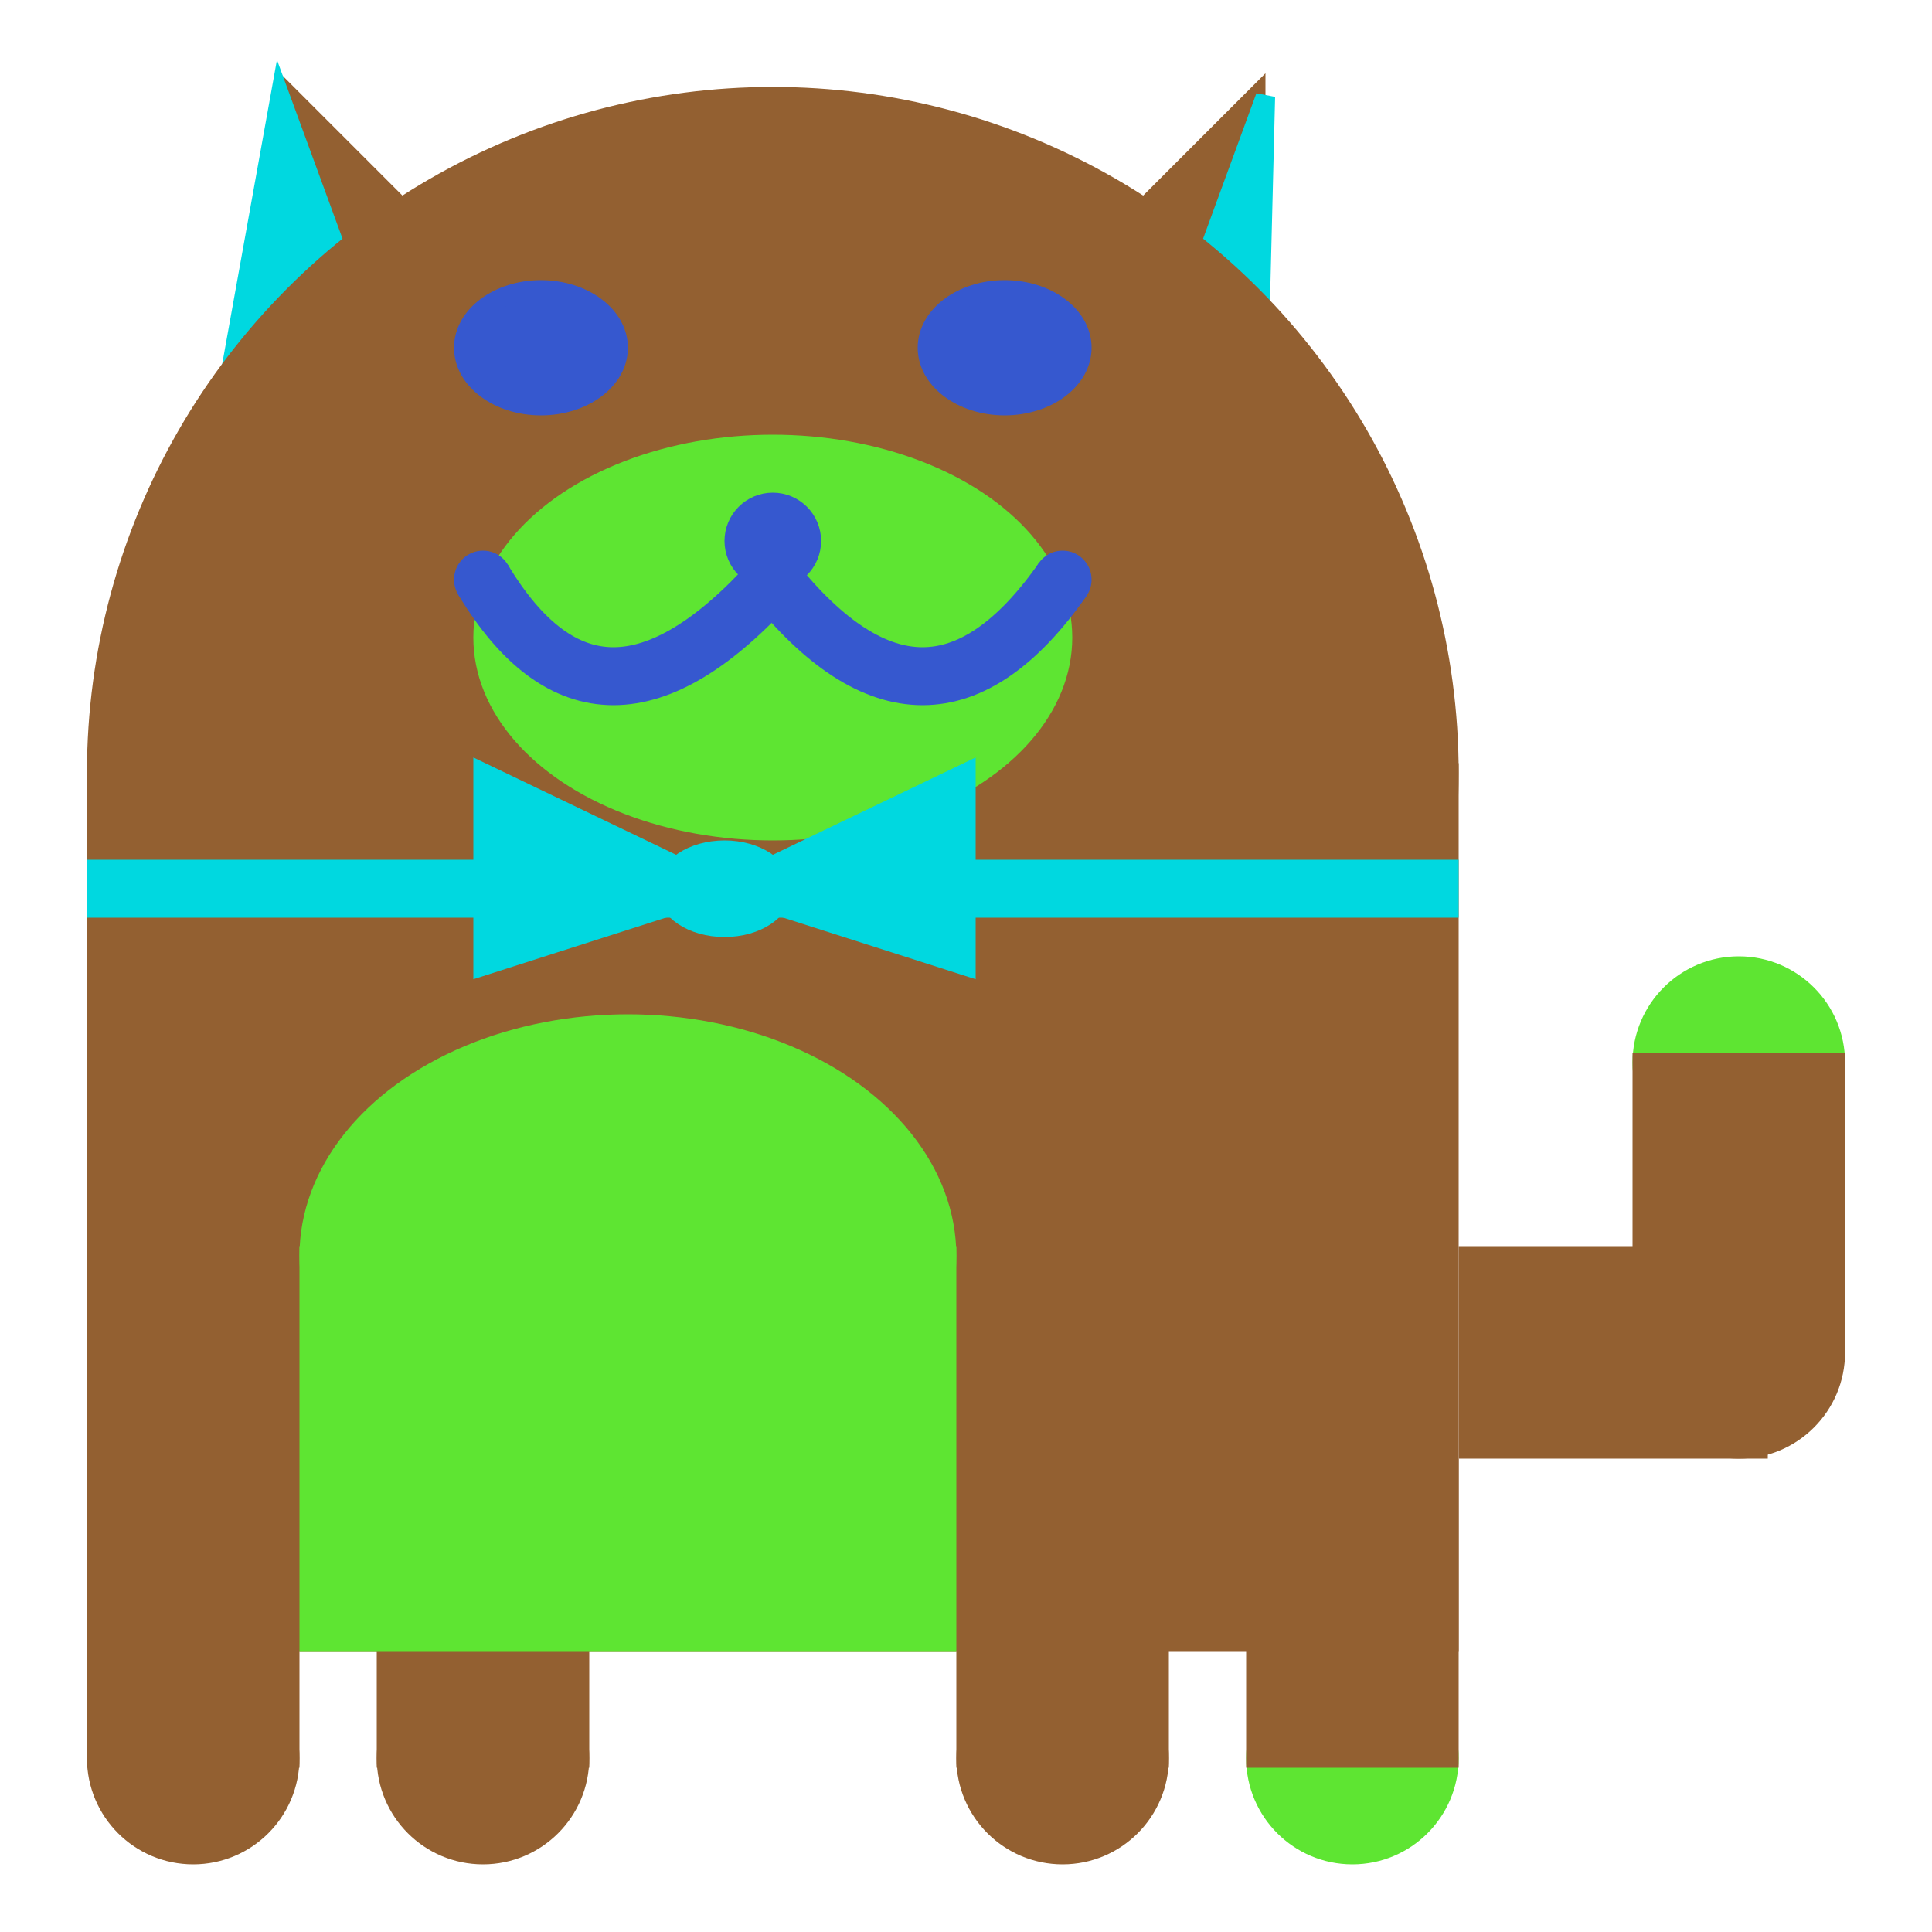 <svg viewBox="0 0 100 100" xmlns="http://www.w3.org/2000/svg">
<polygon points="15,5 25,15 15,25" stroke="rgb(147, 96, 49)" fill="rgb(147, 96, 49)"/>
<polygon points="14.5,5 20,20 10,30" stroke="rgb(0, 216, 224)" fill="rgb(0, 216, 224)"/>
<polygon points="65,5 55,15 65,25" stroke="rgb(147, 96, 49)" fill="rgb(147, 96, 49)"/>
<polygon points="65.5,5 65,25 60,20" stroke="rgb(0, 216, 224)" fill="rgb(0, 216, 224)"/>
<circle cx="40" cy="40" r="35" stroke="rgb(147, 96, 49)" fill="rgb(147, 96, 49)"/>
<rect x="5" y="40" width="70" height="45" stroke="rgb(147, 96, 49)" fill="rgb(147, 96, 49)"/>
<rect x="5" y="45" width="70" height="2" stroke="rgb(0, 216, 224)" fill="rgb(0, 216, 224)"/>
<circle cx="10" cy="91" r="5" stroke="rgb(147, 96, 49)" fill="rgb(147, 96, 49)"/>
<circle cx="25" cy="91" r="5" stroke="rgb(147, 96, 49)" fill="rgb(147, 96, 49)"/>
<circle cx="55" cy="91" r="5" stroke="rgb(147, 96, 49)" fill="rgb(147, 96, 49)"/>
<circle cx="70" cy="91" r="5" stroke="rgb(94, 229, 50)" fill="rgb(94, 229, 50)"/>
<rect x="5" y="76" width="10" height="15" stroke="rgb(147, 96, 49)" fill="rgb(147, 96, 49)"/>
<rect x="20" y="76" width="10" height="15" stroke="rgb(147, 96, 49)" fill="rgb(147, 96, 49)"/>
<rect x="50" y="76" width="10" height="15" stroke="rgb(147, 96, 49)" fill="rgb(147, 96, 49)"/>
<rect x="65" y="76" width="10" height="15" stroke="rgb(147, 96, 49)" fill="rgb(147, 96, 49)"/>
<circle cx="90" cy="55" r="5" stroke="rgb(94, 229, 50)" fill="rgb(94, 229, 50)"/>
<rect x="76" y="65" width="15" height="10" stroke="rgb(147, 96, 49)" fill="rgb(147, 96, 49)"/>
<circle cx="90" cy="70" r="5" stroke="rgb(147, 96, 49)" fill="rgb(147, 96, 49)"/>
<rect x="85" y="55" width="10" height="15" stroke="rgb(147, 96, 49)" fill="rgb(147, 96, 49)"/>
<rect x="16" y="65" width="33" height="20" stroke="rgb(94, 229, 50)" fill="rgb(94, 229, 50)"/>
<ellipse cx="32.5" cy="65" rx="16.5" ry="12" stroke="rgb(94, 229, 50)" fill="rgb(94, 229, 50)" />
<ellipse cx="28" cy="18" rx="4" ry="3" stroke="rgb(54, 88, 207)" fill="rgb(54, 88, 207)" />
<ellipse cx="52" cy="18" rx="4" ry="3" stroke="rgb(54, 88, 207)" fill="rgb(54, 88, 207)" />
<ellipse cx="40" cy="33" rx="15" ry="10" stroke="rgb(94, 229, 50)" fill="rgb(94, 229, 50)" />
<path d="M 40 30 q 8 10 15 0" stroke="rgb(54, 88, 207)" stroke-width="3" fill="none" />
<circle cx="40" cy="28" r="2" stroke="rgb(54, 88, 207)" fill="rgb(54, 88, 207)"/>
<path d="M 25 30 q 6 10 15 0" stroke="rgb(54, 88, 207)" stroke-width="3" fill="none" />
<circle cx="25" cy="30" r="1" stroke="rgb(54, 88, 207)" fill="rgb(54, 88, 207)"/>
<circle cx="55" cy="30" r="1" stroke="rgb(54, 88, 207)" fill="rgb(54, 88, 207)"/>
<polygon points="37.5,46 25,40 25,50" stroke="rgb(0, 216, 224)" fill="rgb(0, 216, 224)"/>
<polygon points="37.5,46 50,40 50,50" stroke="rgb(0, 216, 224)" fill="rgb(0, 216, 224)"/>
<ellipse cx="37.5" cy="46" rx="3" ry="2" stroke="rgb(0, 216, 224)" fill="rgb(0, 216, 224)" />
</svg>